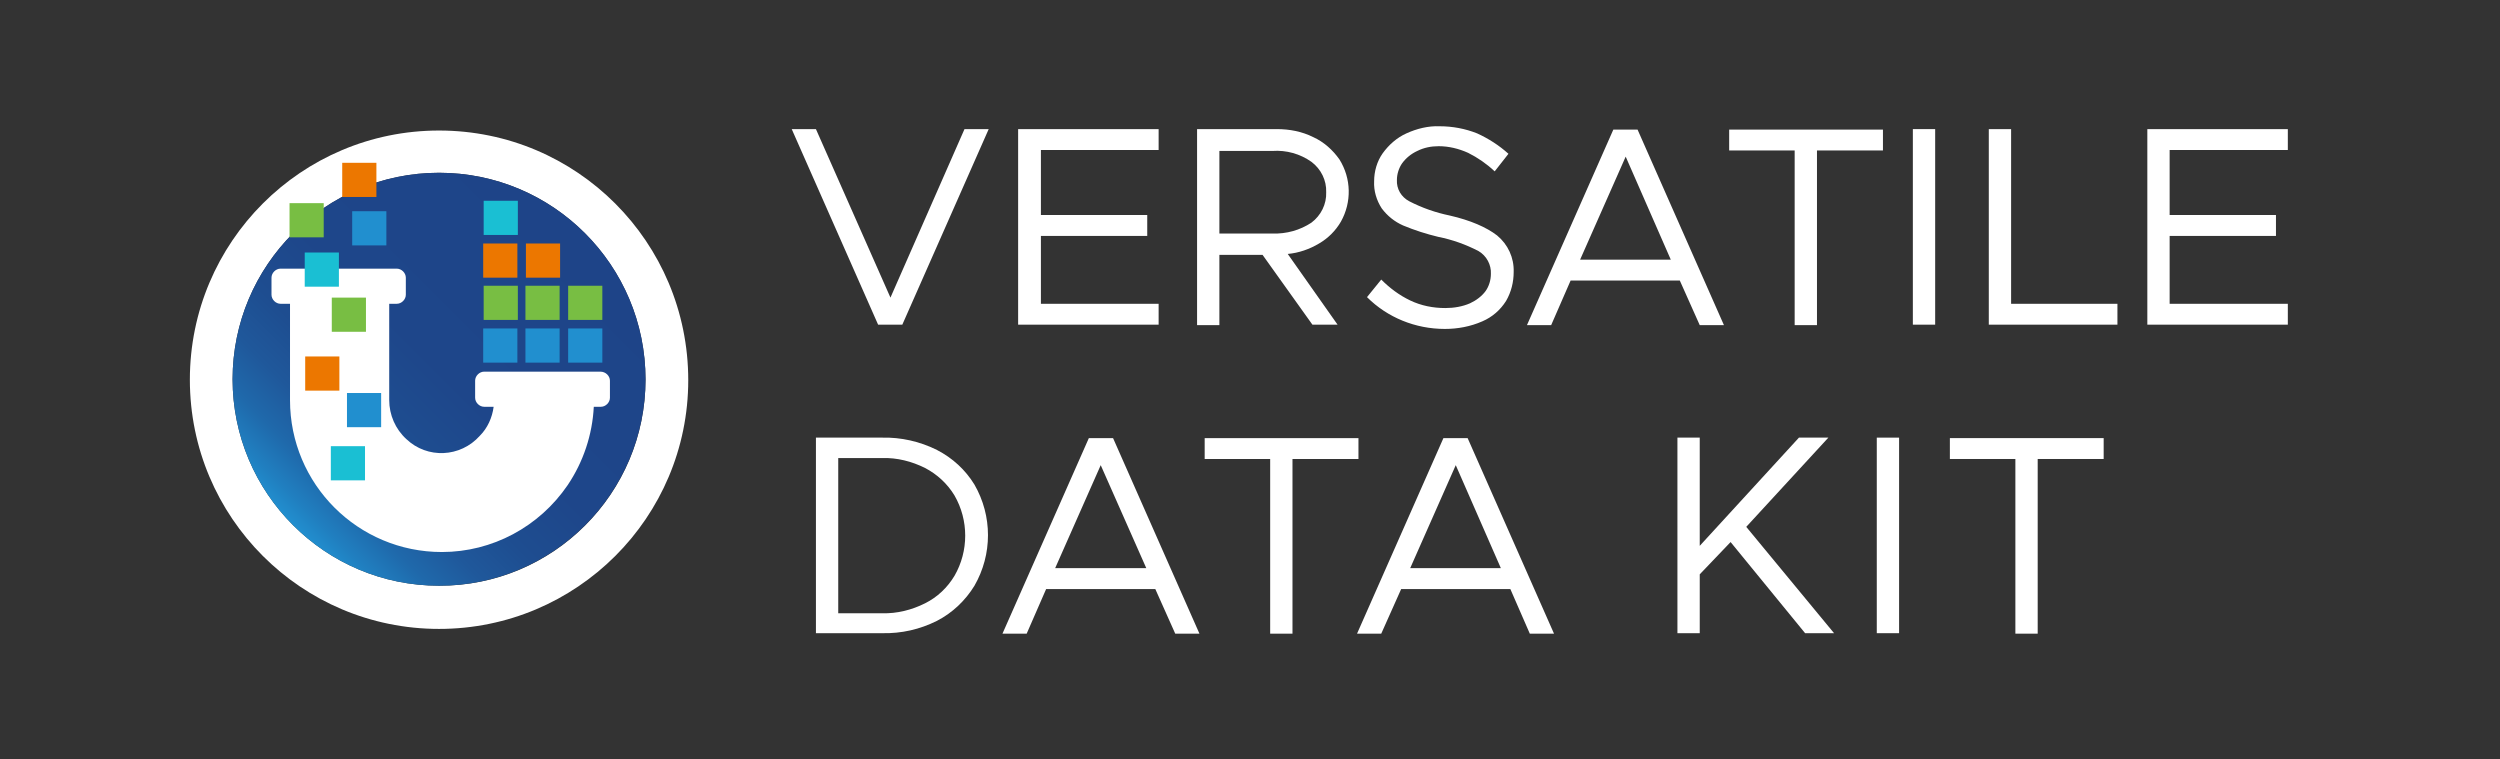 <?xml version="1.0" encoding="utf-8"?>
<!-- Generator: Adobe Illustrator 25.4.1, SVG Export Plug-In . SVG Version: 6.00 Build 0)  -->
<svg version="1.1" id="artwork" xmlns="http://www.w3.org/2000/svg" xmlns:xlink="http://www.w3.org/1999/xlink" x="0px" y="0px"
	 viewBox="0 0 526.7 160" style="enable-background:new 0 0 526.7 160;" xml:space="preserve">
<rect x="0" y="0" width="526.7" height="160" fill="#333333" stroke="none"/>
<style type="text/css">
	.st0{fill:#FFFFFF;}
	.st1{fill:url(#SVGID_1_);}
	.st2{fill:#78BE43;}
	.st3{fill:#EC7700;}
	.st4{fill:#1ABFD3;}
	.st5{fill:#218FCF;}
	.st6{fill:#FFFFFF;}
</style>
<g>
	<path class="st0" d="M208.3,27.2l-18.2,41.2H185l-18.2-41.2h5.1l15.7,35.5l15.6-35.5H208.3z"/>
	<path class="st0" d="M219.3,31.7v13.6h22.4v4.4h-22.4V64h24.8v4.4h-29.6V27.2h29.6v4.4H219.3z"/>
	<path class="st0" d="M282.5,46.7c-1.1,1.9-2.7,3.5-4.6,4.6c-2,1.2-4.3,2-6.6,2.2l10.5,14.9h-5.3L266,53.7h-9.1v14.8h-4.7V27.2H269
		c2.7,0,5.3,0.5,7.7,1.7c2.2,1,4.1,2.7,5.5,4.7C284.7,37.6,284.8,42.6,282.5,46.7L282.5,46.7z M256.9,49.2h11.2
		c2.9,0.1,5.8-0.7,8.2-2.3c2-1.5,3.2-3.9,3.1-6.4c0.1-2.5-1.1-4.9-3.1-6.4c-2.4-1.7-5.3-2.5-8.2-2.3h-11.2V49.2z"/>
	<path class="st0" d="M288,62.6l3-3.7c1.8,1.8,3.8,3.3,6.1,4.4c2.3,1.1,4.8,1.6,7.4,1.6c1.8,0,3.6-0.3,5.2-1
		c1.3-0.6,2.5-1.5,3.3-2.6c0.7-1,1.1-2.3,1.1-3.6c0.1-1.9-0.9-3.8-2.6-4.8c-2.7-1.4-5.5-2.4-8.5-3c-2.5-0.6-5-1.4-7.4-2.4
		c-1.8-0.8-3.3-2-4.5-3.6c-1.1-1.7-1.7-3.7-1.6-5.7c0-2.1,0.6-4.2,1.8-5.9c1.3-1.8,3-3.3,5-4.2c2.2-1,4.6-1.6,7-1.5
		c2.7,0,5.4,0.5,7.9,1.5c2.4,1.1,4.6,2.5,6.6,4.3l-2.9,3.7c-1.7-1.6-3.6-2.9-5.6-3.9c-2-0.9-4.1-1.4-6.2-1.4c-1.6,0-3.1,0.3-4.5,1
		c-1.3,0.6-2.4,1.5-3.2,2.6c-0.7,1-1.1,2.3-1.1,3.5c-0.1,1.9,0.9,3.6,2.6,4.5c2.7,1.4,5.6,2.4,8.5,3c4.4,1,7.8,2.5,10,4.2
		c2.3,1.9,3.6,4.7,3.5,7.7c0,2.1-0.5,4.2-1.6,6.1c-1.2,1.9-2.9,3.4-5,4.3c-2.5,1.1-5.2,1.6-7.9,1.6C298.2,69.3,292.3,66.9,288,62.6z
		"/>
	<path class="st0" d="M353.9,59.1h-23l-4.1,9.4h-5.1l18.2-41.2h5.1l18.2,41.2h-5.1L353.9,59.1z M352,54.7L342.5,33l-9.6,21.7
		L352,54.7z"/>
	<path class="st0" d="M378.2,31.7h-13.9v-4.4h32.4v4.4h-13.9v36.8h-4.7V31.7z"/>
	<path class="st0" d="M403,27.2h4.7v41.2H403V27.2z"/>
	<path class="st0" d="M446.1,64v4.4H419V27.2h4.7V64H446.1z"/>
	<path class="st0" d="M457.1,31.7v13.6h22.4v4.4h-22.4V64H482v4.4h-29.6V27.2H482v4.4H457.1z"/>
	<path class="st0" d="M171.9,92.2h13.9c4-0.1,8,0.8,11.6,2.6c3.3,1.7,6,4.2,7.9,7.3c3.8,6.6,3.8,14.7,0,21.3
		c-1.9,3.1-4.6,5.7-7.9,7.4c-3.6,1.8-7.5,2.7-11.6,2.6h-13.9V92.2z M185.8,129.2c3.2,0.1,6.3-0.7,9.1-2.1c2.6-1.3,4.7-3.3,6.2-5.8
		c3-5.2,3-11.7,0-16.9c-1.5-2.5-3.7-4.5-6.2-5.8c-2.8-1.4-5.9-2.2-9.1-2.1h-9.2v32.7H185.8z"/>
	<path class="st0" d="M243.4,124.1h-23l-4.1,9.4h-5.1l18.2-41.2h5.1l18.2,41.2h-5.1L243.4,124.1z M241.5,119.7L231.9,98l-9.6,21.7
		L241.5,119.7z"/>
	<path class="st0" d="M267.7,96.7h-13.9v-4.4h32.4v4.4h-13.9v36.8h-4.7V96.7z"/>
	<path class="st0" d="M318.2,124.1h-23l-4.2,9.4h-5.1l18.2-41.2h5.1l18.2,41.2h-5.1L318.2,124.1z M316.2,119.7L306.7,98l-9.6,21.7
		L316.2,119.7z"/>
	<path class="st0" d="M353.4,92.2h4.7v22.8L379,92.2h6.2l-17.3,18.8l18.5,22.4h-6.1l-15.7-19.2l-6.5,6.8v12.4h-4.7V92.2z"/>
	<path class="st0" d="M395.4,92.2h4.7v41.2h-4.7V92.2z"/>
	<path class="st0" d="M424.7,96.7h-13.9v-4.4h32.4v4.4h-13.9v36.8h-4.7V96.7z"/>
</g>
<g>
	<path class="st0" d="M92.5,27.5C63.5,27.5,40,51,40,80c0,29,23.5,52.5,52.5,52.5c29,0,52.5-23.5,52.5-52.4
		C145,51,121.5,27.5,92.5,27.5C92.5,27.5,92.5,27.5,92.5,27.5z M92.5,123.4c-24,0-43.5-19.5-43.5-43.5c0-24,19.5-43.5,43.5-43.5
		S136,55.9,136,80c0,0,0,0,0,0C136,104,116.5,123.5,92.5,123.4z"/>

		<linearGradient id="SVGID_1_" gradientUnits="userSpaceOnUse" x1="61.738" y1="50.293" x2="123.098" y2="111.643" gradientTransform="matrix(1 0 0 -1 0 161)">
		<stop  offset="0" style="stop-color:#218FCF"/>
		<stop  offset="5.000000e-02" style="stop-color:#207FC0"/>
		<stop  offset="0.13" style="stop-color:#1F69AB"/>
		<stop  offset="0.23" style="stop-color:#1F589B"/>
		<stop  offset="0.35" style="stop-color:#1E4D90"/>
		<stop  offset="0.52" style="stop-color:#1E468A"/>
		<stop  offset="1" style="stop-color:#1E4488"/>
	</linearGradient>
	<circle class="st1" cx="92.5" cy="79.9" r="43.5"/>
	<rect x="110.7" y="60.2" class="st2" width="7.2" height="7.2"/>
	<rect x="101.9" y="60.2" class="st2" width="7.2" height="7.2"/>
	<rect x="101.8" y="51.3" class="st3" width="7.2" height="7.2"/>
	<rect x="101.9" y="42.3" class="st4" width="7.2" height="7.2"/>
	<rect x="101.8" y="69.2" class="st5" width="7.2" height="7.2"/>
	<rect x="110.7" y="69.2" class="st5" width="7.2" height="7.2"/>
	<rect x="119.7" y="60.2" class="st2" width="7.2" height="7.2"/>
	<rect x="110.8" y="51.3" class="st3" width="7.2" height="7.2"/>
	<rect x="119.7" y="69.2" class="st5" width="7.2" height="7.2"/>
	<path class="st6" d="M126.5,78.3h-24.5c-1,0-1.9,0.9-1.9,1.9v3.6c0,1,0.9,1.9,1.9,1.9h2c-0.3,2.3-1.3,4.5-2.9,6.1l0,0
		C97,96.4,90,96.7,85.6,92.5c-2.3-2.1-3.6-5.1-3.6-8.2v-3V81V64h1.6c1,0,1.9-0.9,1.9-1.9v-3.6c0-1-0.9-1.9-1.9-1.9H59.1
		c-1,0-1.9,0.9-1.9,1.9v3.6c0,1,0.9,1.9,1.9,1.9h2v17v0.3v3c0,17.7,14.3,32,32,32c10.6,0,20.5-5.3,26.5-14.1l0,0
		c3.3-4.9,5.2-10.6,5.5-16.5h1.5c1,0,1.9-0.9,1.9-1.9v-3.6C128.5,79.2,127.6,78.3,126.5,78.3z"/>
	<rect x="69.9" y="62.7" class="st2" width="7.2" height="7.2"/>
	<rect x="61" y="42.8" class="st2" width="7.2" height="7.2"/>
	<rect x="72.1" y="34.3" class="st3" width="7.2" height="7.2"/>
	<rect x="64.2" y="53.2" class="st4" width="7.2" height="7.2"/>
	<rect x="69.7" y="94" class="st4" width="7.2" height="7.2"/>
	<rect x="73.1" y="82.8" class="st5" width="7.2" height="7.2"/>
	<rect x="64.3" y="75.1" class="st3" width="7.2" height="7.2"/>
	<rect x="74.2" y="44.5" class="st5" width="7.2" height="7.2"/>
</g>
</svg>
